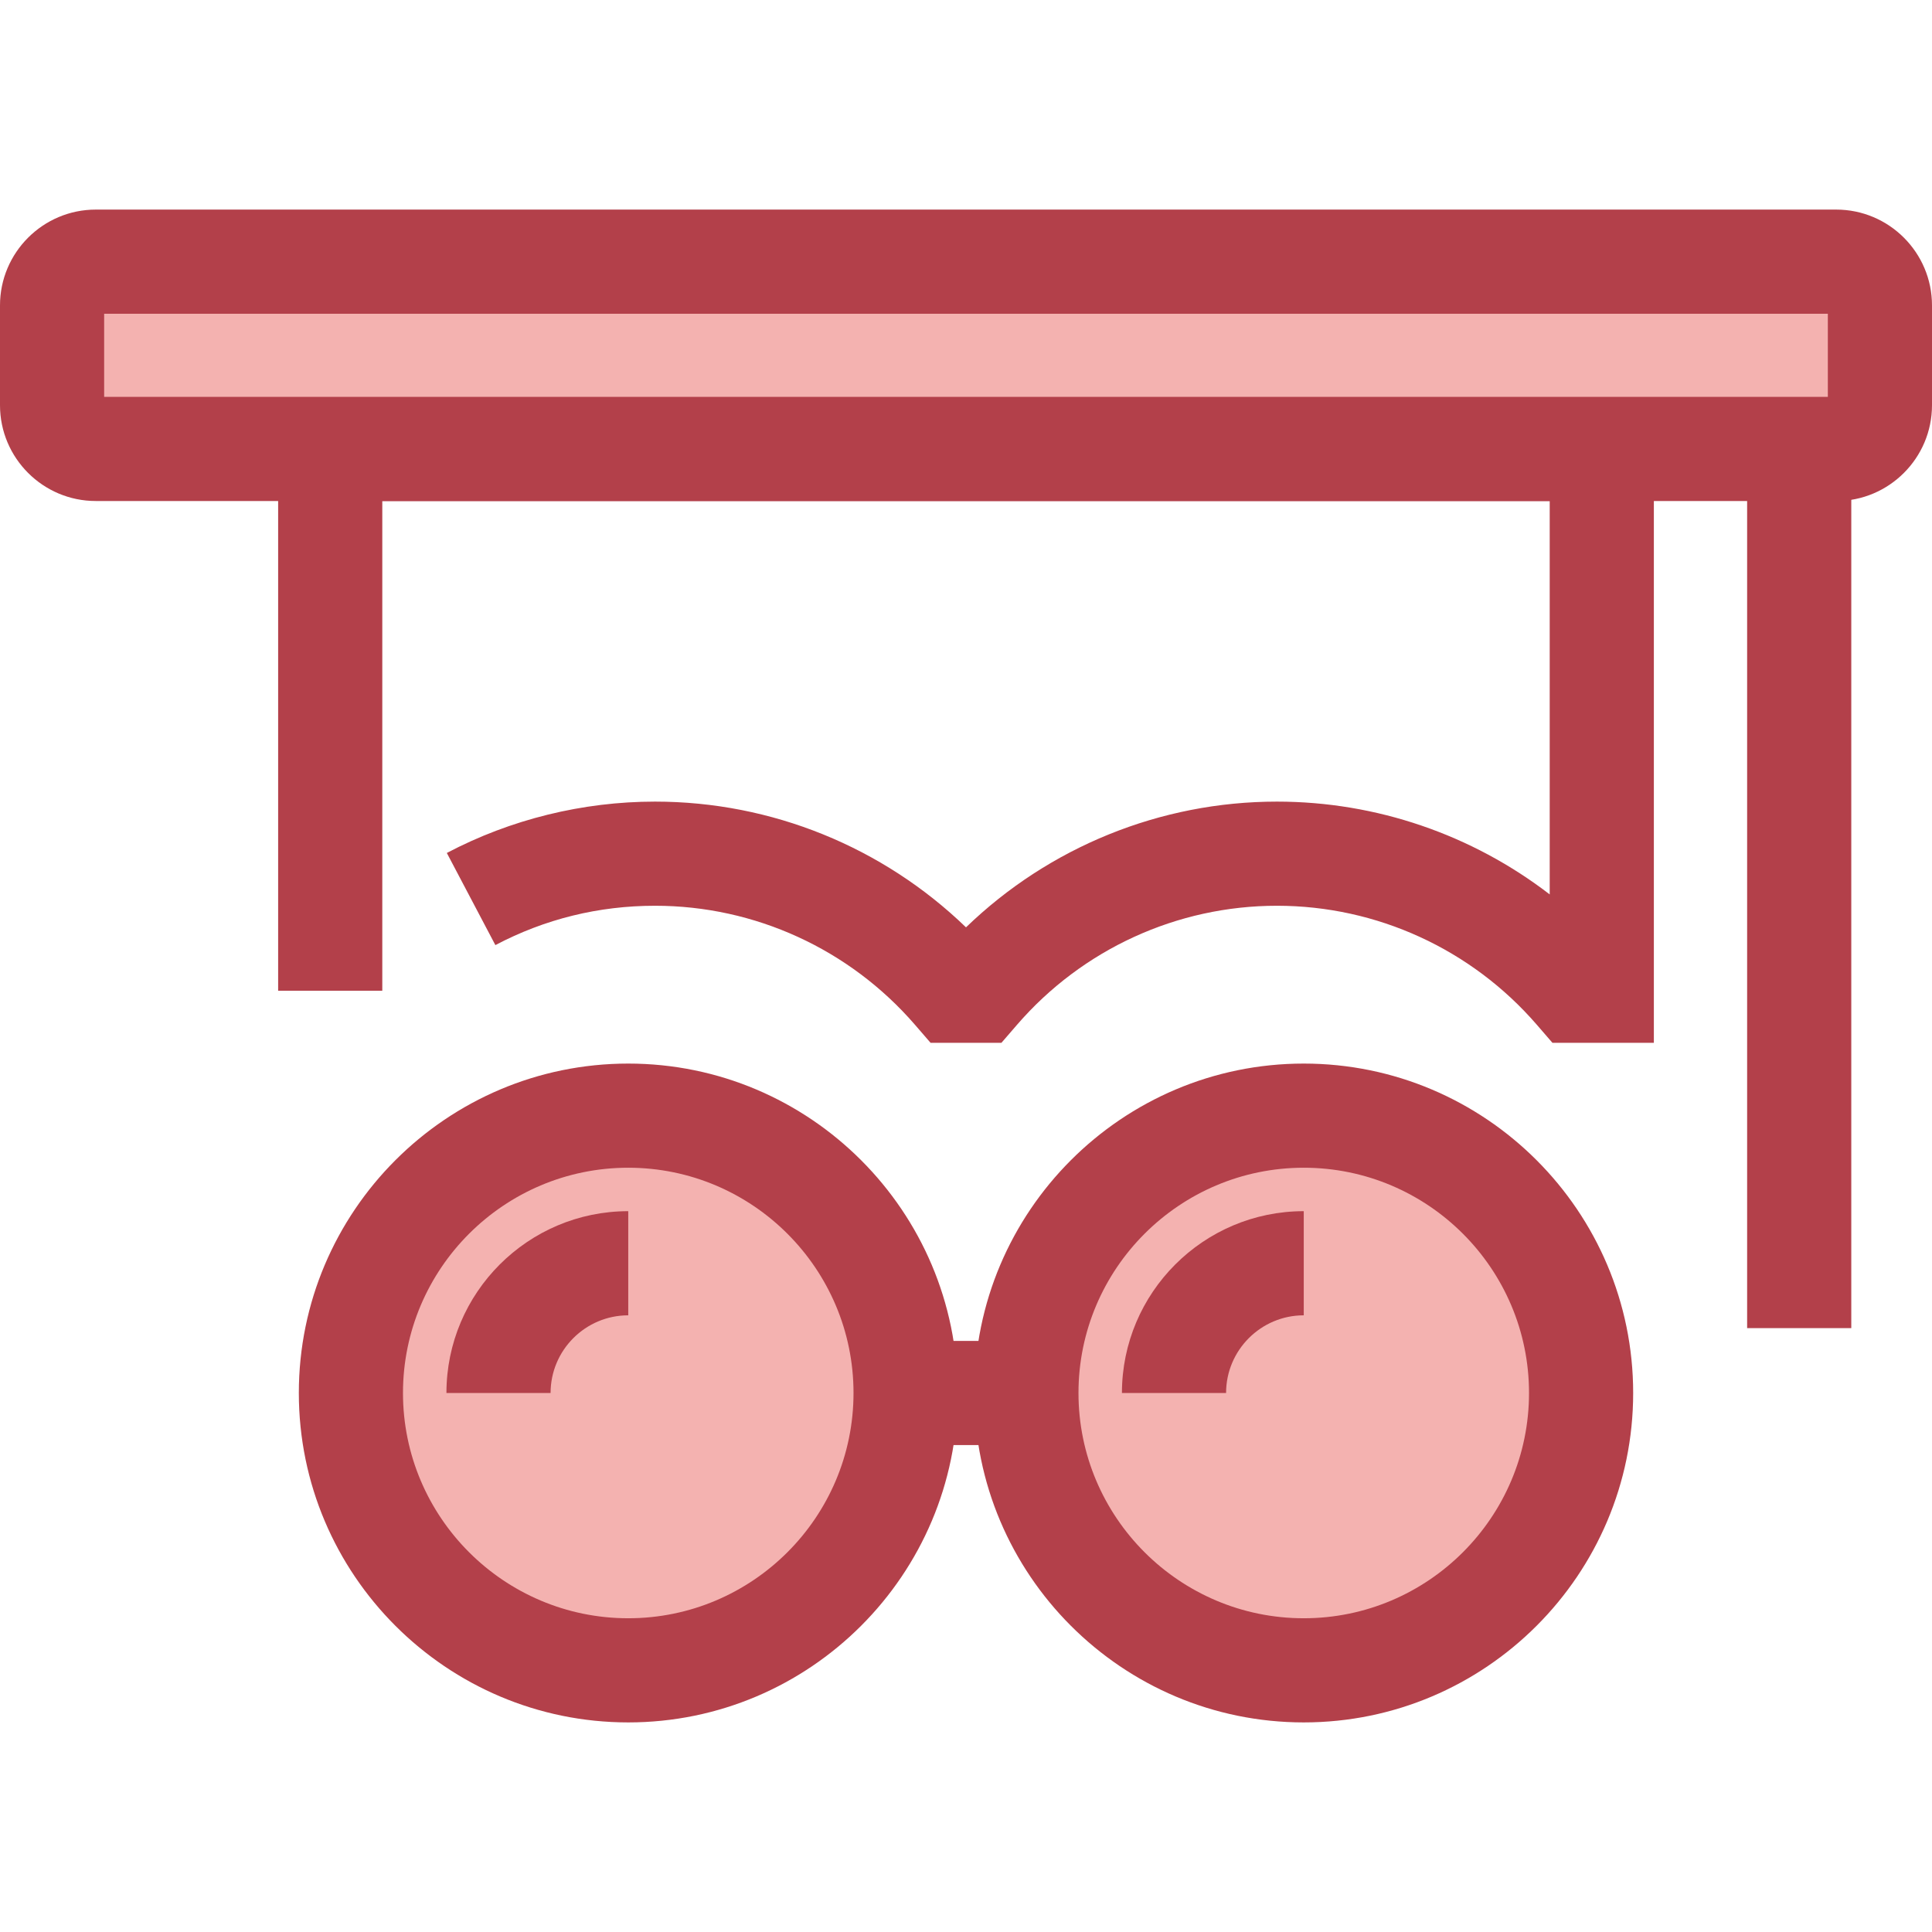 <?xml version="1.0" encoding="iso-8859-1"?>
<!-- Generator: Adobe Illustrator 19.0.0, SVG Export Plug-In . SVG Version: 6.00 Build 0)  -->
<svg version="1.1" id="Layer_1" xmlns="http://www.w3.org/2000/svg" xmlns:xlink="http://www.w3.org/1999/xlink" x="0px" y="0px"
	 viewBox="0 0 371 371" style="enable-background:new 0 0 371 371;" xml:space="preserve">
<g id="XMLID_1271_">
	<g id="XMLID_1272_">
		<g id="XMLID_1273_">
			<g id="XMLID_1274_">
				<circle id="XMLID_1275_" style="fill:#F4B2B0;" cx="120.642" cy="267.495" r="53.258"/>
				<path id="XMLID_1276_" style="fill:#B3404A;" d="M120.642,330.753c-34.88,0-63.258-28.377-63.258-63.258
					s28.377-63.258,63.258-63.258s63.258,28.377,63.258,63.258S155.522,330.753,120.642,330.753z M120.642,224.237
					c-23.853,0-43.258,19.405-43.258,43.258s19.405,43.258,43.258,43.258s43.258-19.405,43.258-43.258
					S144.494,224.237,120.642,224.237z"/>
			</g>
			<g id="XMLID_1279_">
				<path id="XMLID_1280_" style="fill:#B3404A;" d="M105.728,267.495h-20c0-19.252,15.663-34.915,34.914-34.915v20
					C112.418,252.58,105.728,259.271,105.728,267.495z"/>
			</g>
			<g id="XMLID_1281_">
				<circle id="XMLID_1282_" style="fill:#F4B2B0;" cx="250.358" cy="267.495" r="53.258"/>
				<path id="XMLID_1283_" style="fill:#B3404A;" d="M250.358,330.753c-34.881,0-63.258-28.377-63.258-63.258
					s28.377-63.258,63.258-63.258s63.258,28.377,63.258,63.258S285.239,330.753,250.358,330.753z M250.358,224.237
					c-23.853,0-43.258,19.405-43.258,43.258s19.405,43.258,43.258,43.258s43.258-19.405,43.258-43.258
					S274.211,224.237,250.358,224.237z"/>
			</g>
			<g id="XMLID_1286_">
				<path id="XMLID_1287_" style="fill:#B3404A;" d="M235.443,267.495h-20c0-19.252,15.663-34.915,34.915-34.915v20
					C242.134,252.58,235.443,259.271,235.443,267.495z"/>
			</g>
		</g>
		<g id="XMLID_1288_">
			<rect id="XMLID_1289_" x="171.014" y="257.495" style="fill:#B3404A;" width="28.972" height="20"/>
		</g>
	</g>
	<g id="XMLID_1290_">
		<path id="XMLID_1291_" style="fill:#B3404A;" d="M317.589,200.247h-19.478l-2.991-3.459
			c-12.563-14.526-30.755-22.857-49.911-22.857s-37.349,8.331-49.911,22.857l-2.991,3.459h-13.613l-2.991-3.459
			c-12.563-14.526-30.755-22.857-49.911-22.857c-10.833,0-21.15,2.542-30.665,7.555l-9.323-17.693
			c12.243-6.451,26.071-9.861,39.988-9.861c22.375,0,43.736,8.716,59.709,24.144c15.973-15.428,37.334-24.144,59.709-24.144
			c19.107,0,37.476,6.356,52.38,17.82V96.209H73.411v94.038h-20V76.209h264.178L317.589,200.247L317.589,200.247z"/>
	</g>
	<g id="XMLID_1292_">
		<path id="XMLID_37_" style="fill:#F4B2B0;" d="M352.603,86.209H18.397c-4.638,0-8.397-3.76-8.397-8.397V58.645
			c0-4.638,3.76-8.397,8.397-8.397h334.205c4.638,0,8.397,3.76,8.397,8.397v19.167C361,82.449,357.24,86.209,352.603,86.209z"/>
		<path id="XMLID_1293_" style="fill:#B3404A;" d="M352.603,96.209H18.397C8.253,96.209,0,87.956,0,77.812V58.645
			C0,48.5,8.253,40.247,18.397,40.247h334.205C362.747,40.247,371,48.5,371,58.645v19.167C371,87.956,362.747,96.209,352.603,96.209
			z M20,76.209h331V60.247H20V76.209z"/>
	</g>
	<g id="XMLID_1296_">
		<rect id="XMLID_1297_" x="335.5" y="90.247" style="fill:#B3404A;" width="20" height="164.791"/>
	</g>
</g>
<g>
</g>
<g>
</g>
<g>
</g>
<g>
</g>
<g>
</g>
<g>
</g>
<g>
</g>
<g>
</g>
<g>
</g>
<g>
</g>
<g>
</g>
<g>
</g>
<g>
</g>
<g>
</g>
<g>
</g>
</svg>

